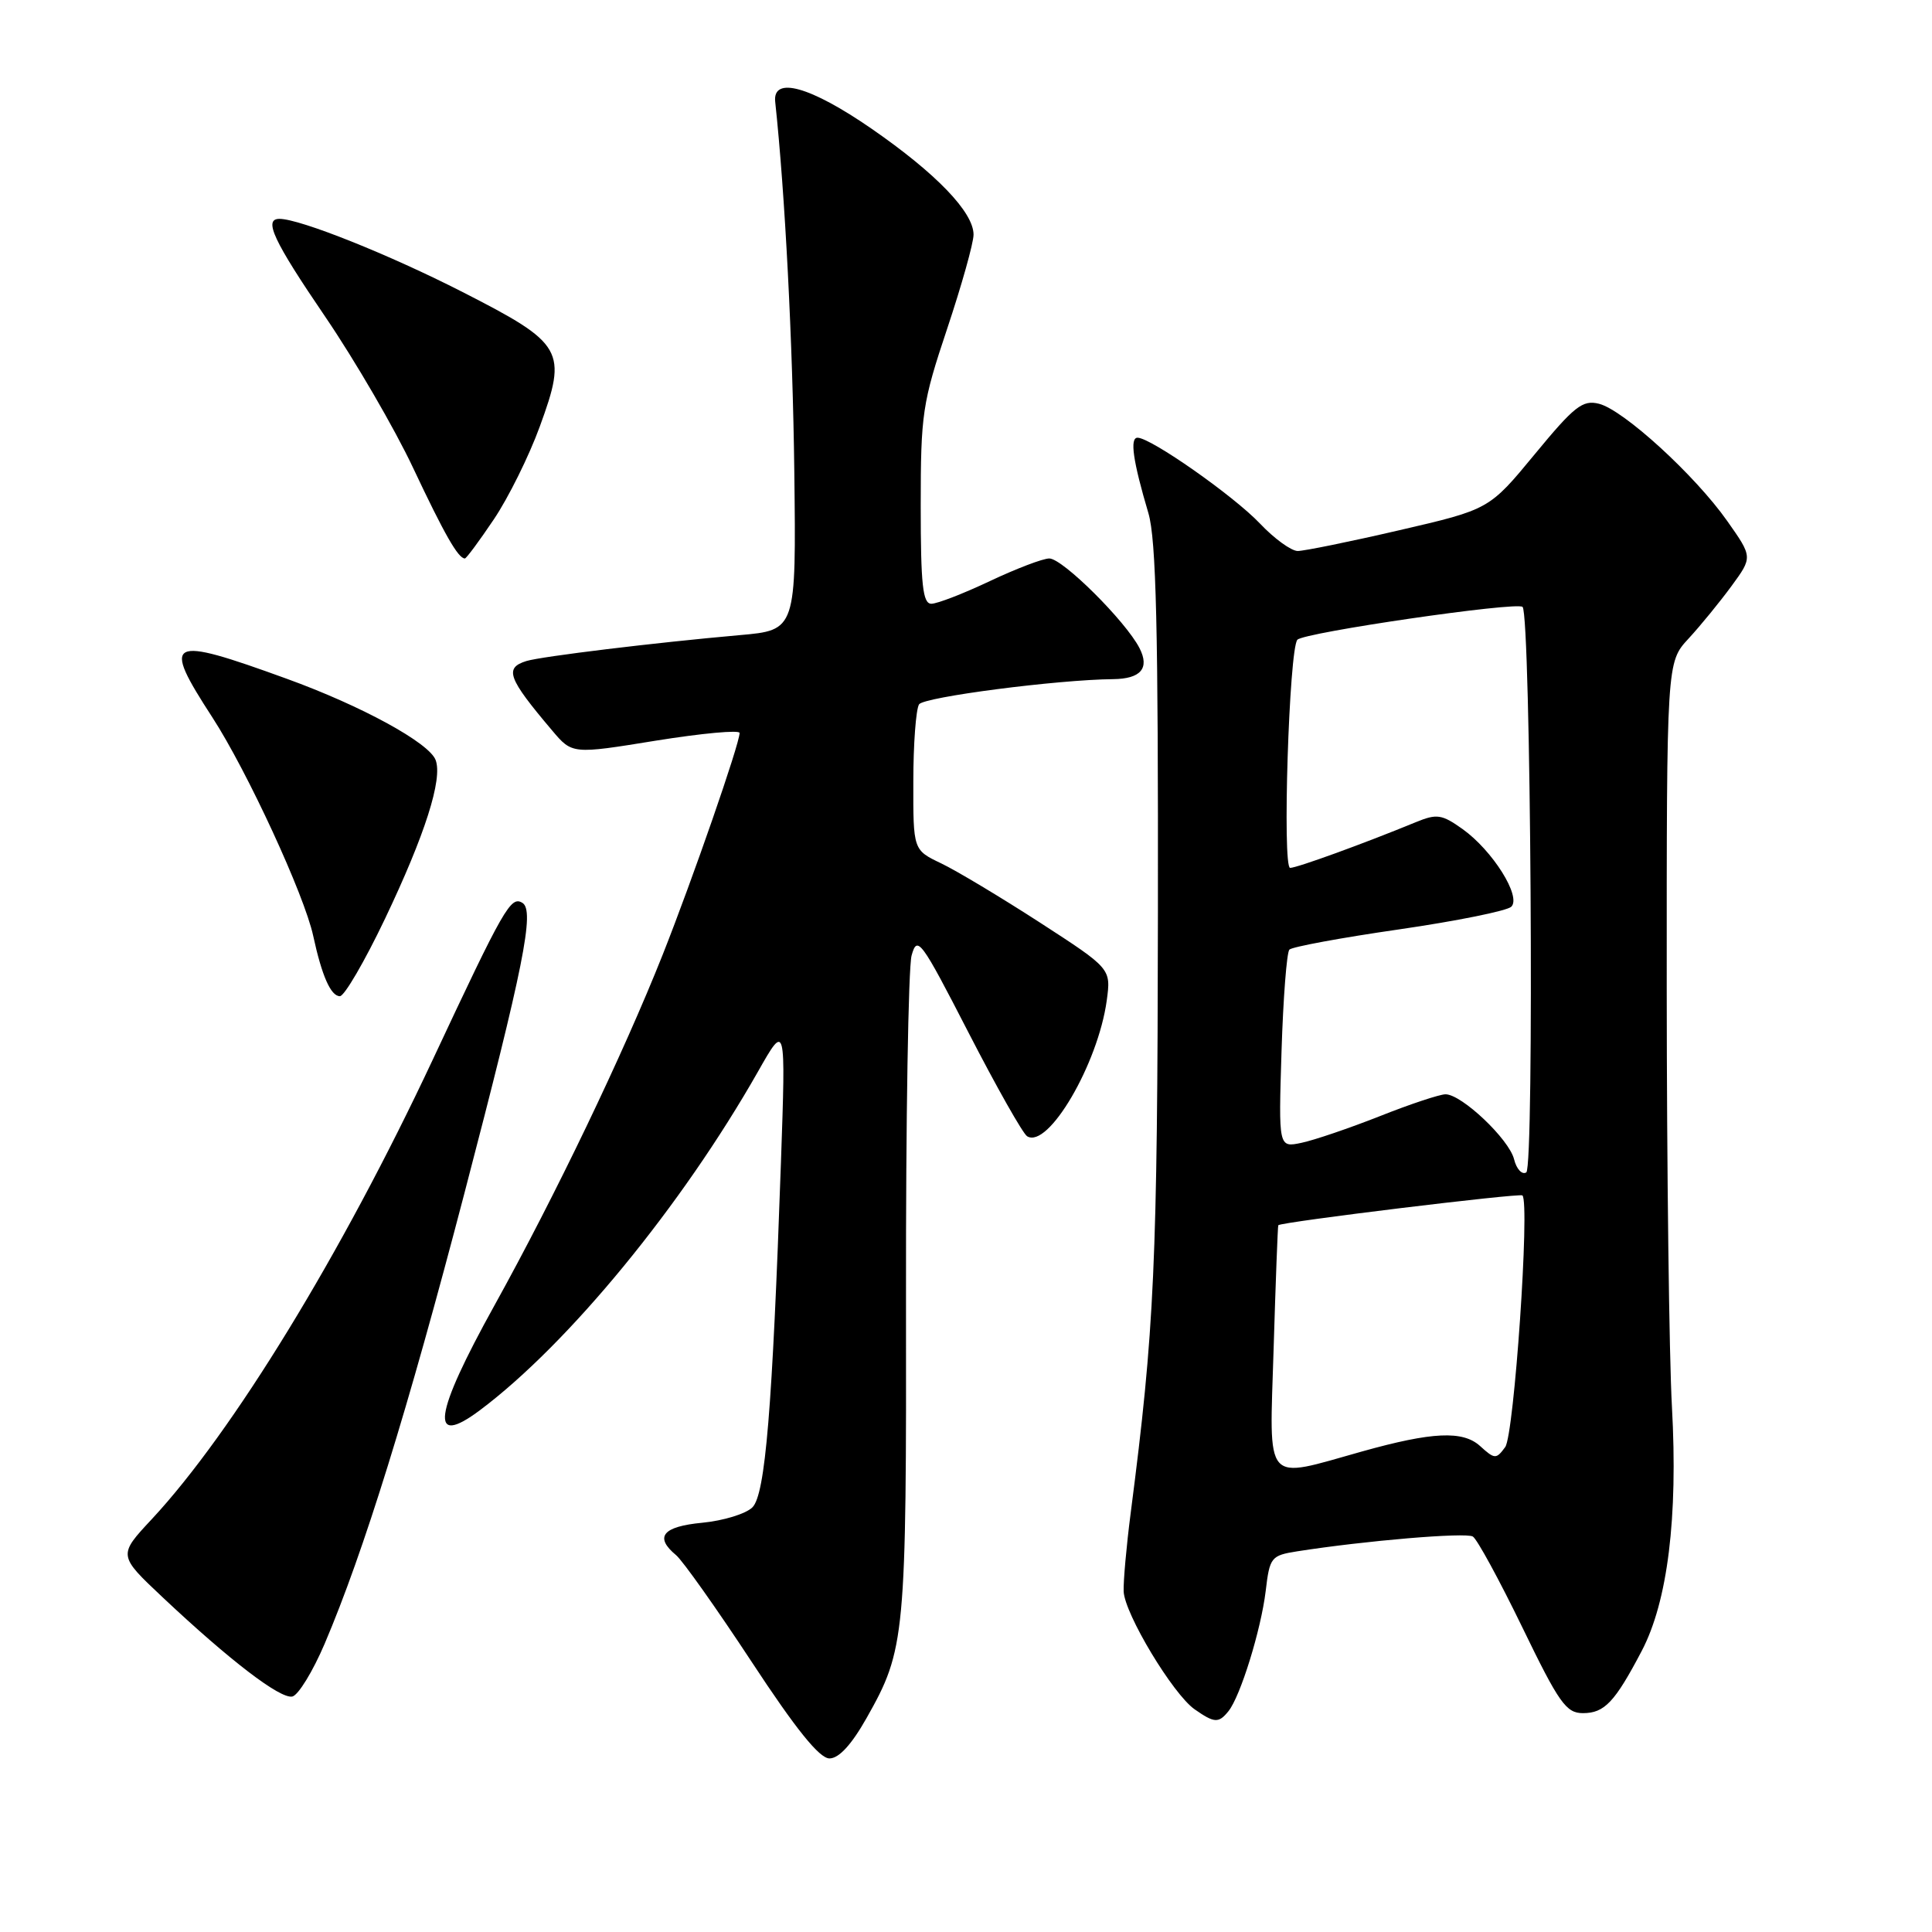 <?xml version="1.0" encoding="UTF-8" standalone="no"?>
<!DOCTYPE svg PUBLIC "-//W3C//DTD SVG 1.1//EN" "http://www.w3.org/Graphics/SVG/1.1/DTD/svg11.dtd" >
<svg xmlns="http://www.w3.org/2000/svg" xmlns:xlink="http://www.w3.org/1999/xlink" version="1.1" viewBox="0 0 256 256">
 <g >
 <path fill="currentColor"
d=" M 114.82 227.66 C 119.97 218.54 120.11 217.08 120.05 171.70 C 120.02 148.49 120.36 128.20 120.79 126.61 C 121.54 123.90 122.01 124.53 128.33 136.82 C 132.04 144.03 135.54 150.22 136.10 150.56 C 138.88 152.28 145.49 141.00 146.65 132.57 C 147.22 128.35 147.22 128.35 137.82 122.26 C 132.64 118.91 126.74 115.37 124.71 114.40 C 121.00 112.63 121.00 112.63 121.02 103.56 C 121.02 98.58 121.37 93.97 121.78 93.33 C 122.39 92.36 140.09 90.06 147.50 89.99 C 151.16 89.95 152.36 88.55 150.99 85.88 C 149.16 82.31 140.80 74.00 139.04 74.00 C 138.19 74.00 134.65 75.35 131.16 77.00 C 127.67 78.65 124.19 80.00 123.41 80.00 C 122.27 80.00 122.00 77.52 122.00 67.01 C 122.00 54.83 122.22 53.38 125.50 43.57 C 127.42 37.82 129.00 32.20 129.00 31.09 C 129.00 28.12 124.04 22.97 115.51 17.07 C 107.36 11.44 102.34 10.04 102.72 13.50 C 104.02 25.64 105.04 45.34 105.25 62.50 C 105.50 83.50 105.50 83.50 98.00 84.16 C 86.80 85.15 71.74 86.98 69.75 87.59 C 66.79 88.51 67.29 89.86 73.16 96.79 C 75.82 99.94 75.82 99.94 86.91 98.14 C 93.01 97.16 98.00 96.70 98.00 97.12 C 98.00 98.56 91.78 116.48 87.81 126.50 C 82.58 139.67 73.59 158.41 65.52 172.97 C 57.44 187.54 56.84 191.92 63.62 186.84 C 75.34 178.05 90.34 159.77 100.45 141.97 C 104.12 135.50 104.12 135.50 103.48 154.00 C 102.34 186.73 101.41 198.02 99.70 199.73 C 98.85 200.58 95.87 201.50 93.07 201.77 C 87.79 202.27 86.67 203.65 89.59 206.07 C 90.46 206.80 94.96 213.15 99.59 220.19 C 105.48 229.16 108.58 233.00 109.91 233.00 C 111.16 233.00 112.83 231.18 114.82 227.66 Z  M 162.77 226.75 C 164.36 224.79 167.09 215.96 167.71 210.82 C 168.24 206.34 168.42 206.11 171.88 205.56 C 180.86 204.15 194.23 203.02 195.16 203.60 C 195.73 203.95 198.67 209.36 201.71 215.62 C 206.58 225.67 207.52 227.00 209.75 227.00 C 212.60 227.00 213.97 225.55 217.53 218.77 C 220.98 212.20 222.35 201.08 221.54 186.40 C 221.17 179.75 220.86 154.83 220.85 131.03 C 220.84 87.76 220.84 87.76 223.73 84.63 C 225.32 82.91 227.88 79.77 229.43 77.66 C 232.24 73.82 232.24 73.82 228.87 69.04 C 224.61 62.98 215.13 54.32 211.87 53.50 C 209.70 52.96 208.61 53.82 203.36 60.19 C 197.33 67.50 197.33 67.50 185.41 70.26 C 178.86 71.78 172.80 73.01 171.95 73.01 C 171.09 73.00 168.84 71.37 166.95 69.37 C 163.45 65.69 152.49 58.00 150.73 58.00 C 149.68 58.00 150.12 61.09 152.17 68.00 C 153.20 71.49 153.48 83.37 153.43 121.00 C 153.37 167.59 152.98 176.06 149.82 200.50 C 149.25 204.90 148.84 209.56 148.89 210.87 C 149.02 213.85 155.42 224.48 158.29 226.49 C 160.91 228.32 161.47 228.36 162.77 226.75 Z  M 43.02 217.80 C 48.19 205.66 54.01 186.91 61.55 158.06 C 69.39 128.06 70.87 120.66 69.23 119.64 C 67.68 118.68 66.81 120.20 57.30 140.50 C 45.25 166.20 30.83 189.78 20.11 201.30 C 15.64 206.09 15.64 206.09 21.57 211.67 C 30.46 220.03 37.12 225.13 38.73 224.80 C 39.52 224.63 41.45 221.48 43.02 217.80 Z  M 51.01 121.75 C 56.33 110.59 58.68 103.21 57.72 100.70 C 56.84 98.41 47.90 93.53 38.00 89.94 C 22.17 84.19 21.36 84.62 28.16 95.09 C 32.77 102.21 40.33 118.59 41.50 124.00 C 42.65 129.31 43.83 132.00 45.04 132.00 C 45.63 132.00 48.32 127.39 51.01 121.75 Z  M 65.44 68.81 C 67.36 65.96 70.10 60.43 71.52 56.53 C 75.21 46.43 74.71 45.55 61.32 38.71 C 51.57 33.73 39.74 29.00 37.03 29.00 C 34.88 29.00 36.22 31.88 43.13 42.02 C 47.05 47.79 52.28 56.77 54.74 62.00 C 58.89 70.80 60.71 74.00 61.60 74.00 C 61.79 74.00 63.52 71.67 65.44 68.81 Z  M 168.76 178.77 C 169.03 169.82 169.31 162.43 169.38 162.35 C 169.73 161.92 201.39 158.06 201.73 158.40 C 202.74 159.40 200.63 190.13 199.45 191.74 C 198.25 193.38 198.06 193.37 196.11 191.60 C 193.83 189.54 189.79 189.72 180.50 192.32 C 167.32 196.01 168.20 197.02 168.76 178.77 Z  M 200.62 153.60 C 199.95 150.94 193.68 145.00 191.54 145.00 C 190.78 145.00 186.85 146.30 182.83 147.90 C 178.80 149.49 174.13 151.08 172.45 151.43 C 169.41 152.07 169.41 152.07 169.81 139.28 C 170.03 132.25 170.50 126.20 170.85 125.83 C 171.21 125.46 177.75 124.25 185.38 123.15 C 193.02 122.04 199.71 120.69 200.26 120.14 C 201.61 118.79 197.76 112.68 193.79 109.85 C 191.05 107.90 190.39 107.80 187.61 108.94 C 180.71 111.78 171.85 115.00 170.95 115.00 C 169.89 115.00 170.81 86.00 171.91 84.77 C 172.76 83.81 201.02 79.69 201.75 80.42 C 202.84 81.51 203.32 154.68 202.24 155.35 C 201.68 155.70 200.94 154.91 200.62 153.60 Z "/>
</g>
</svg>